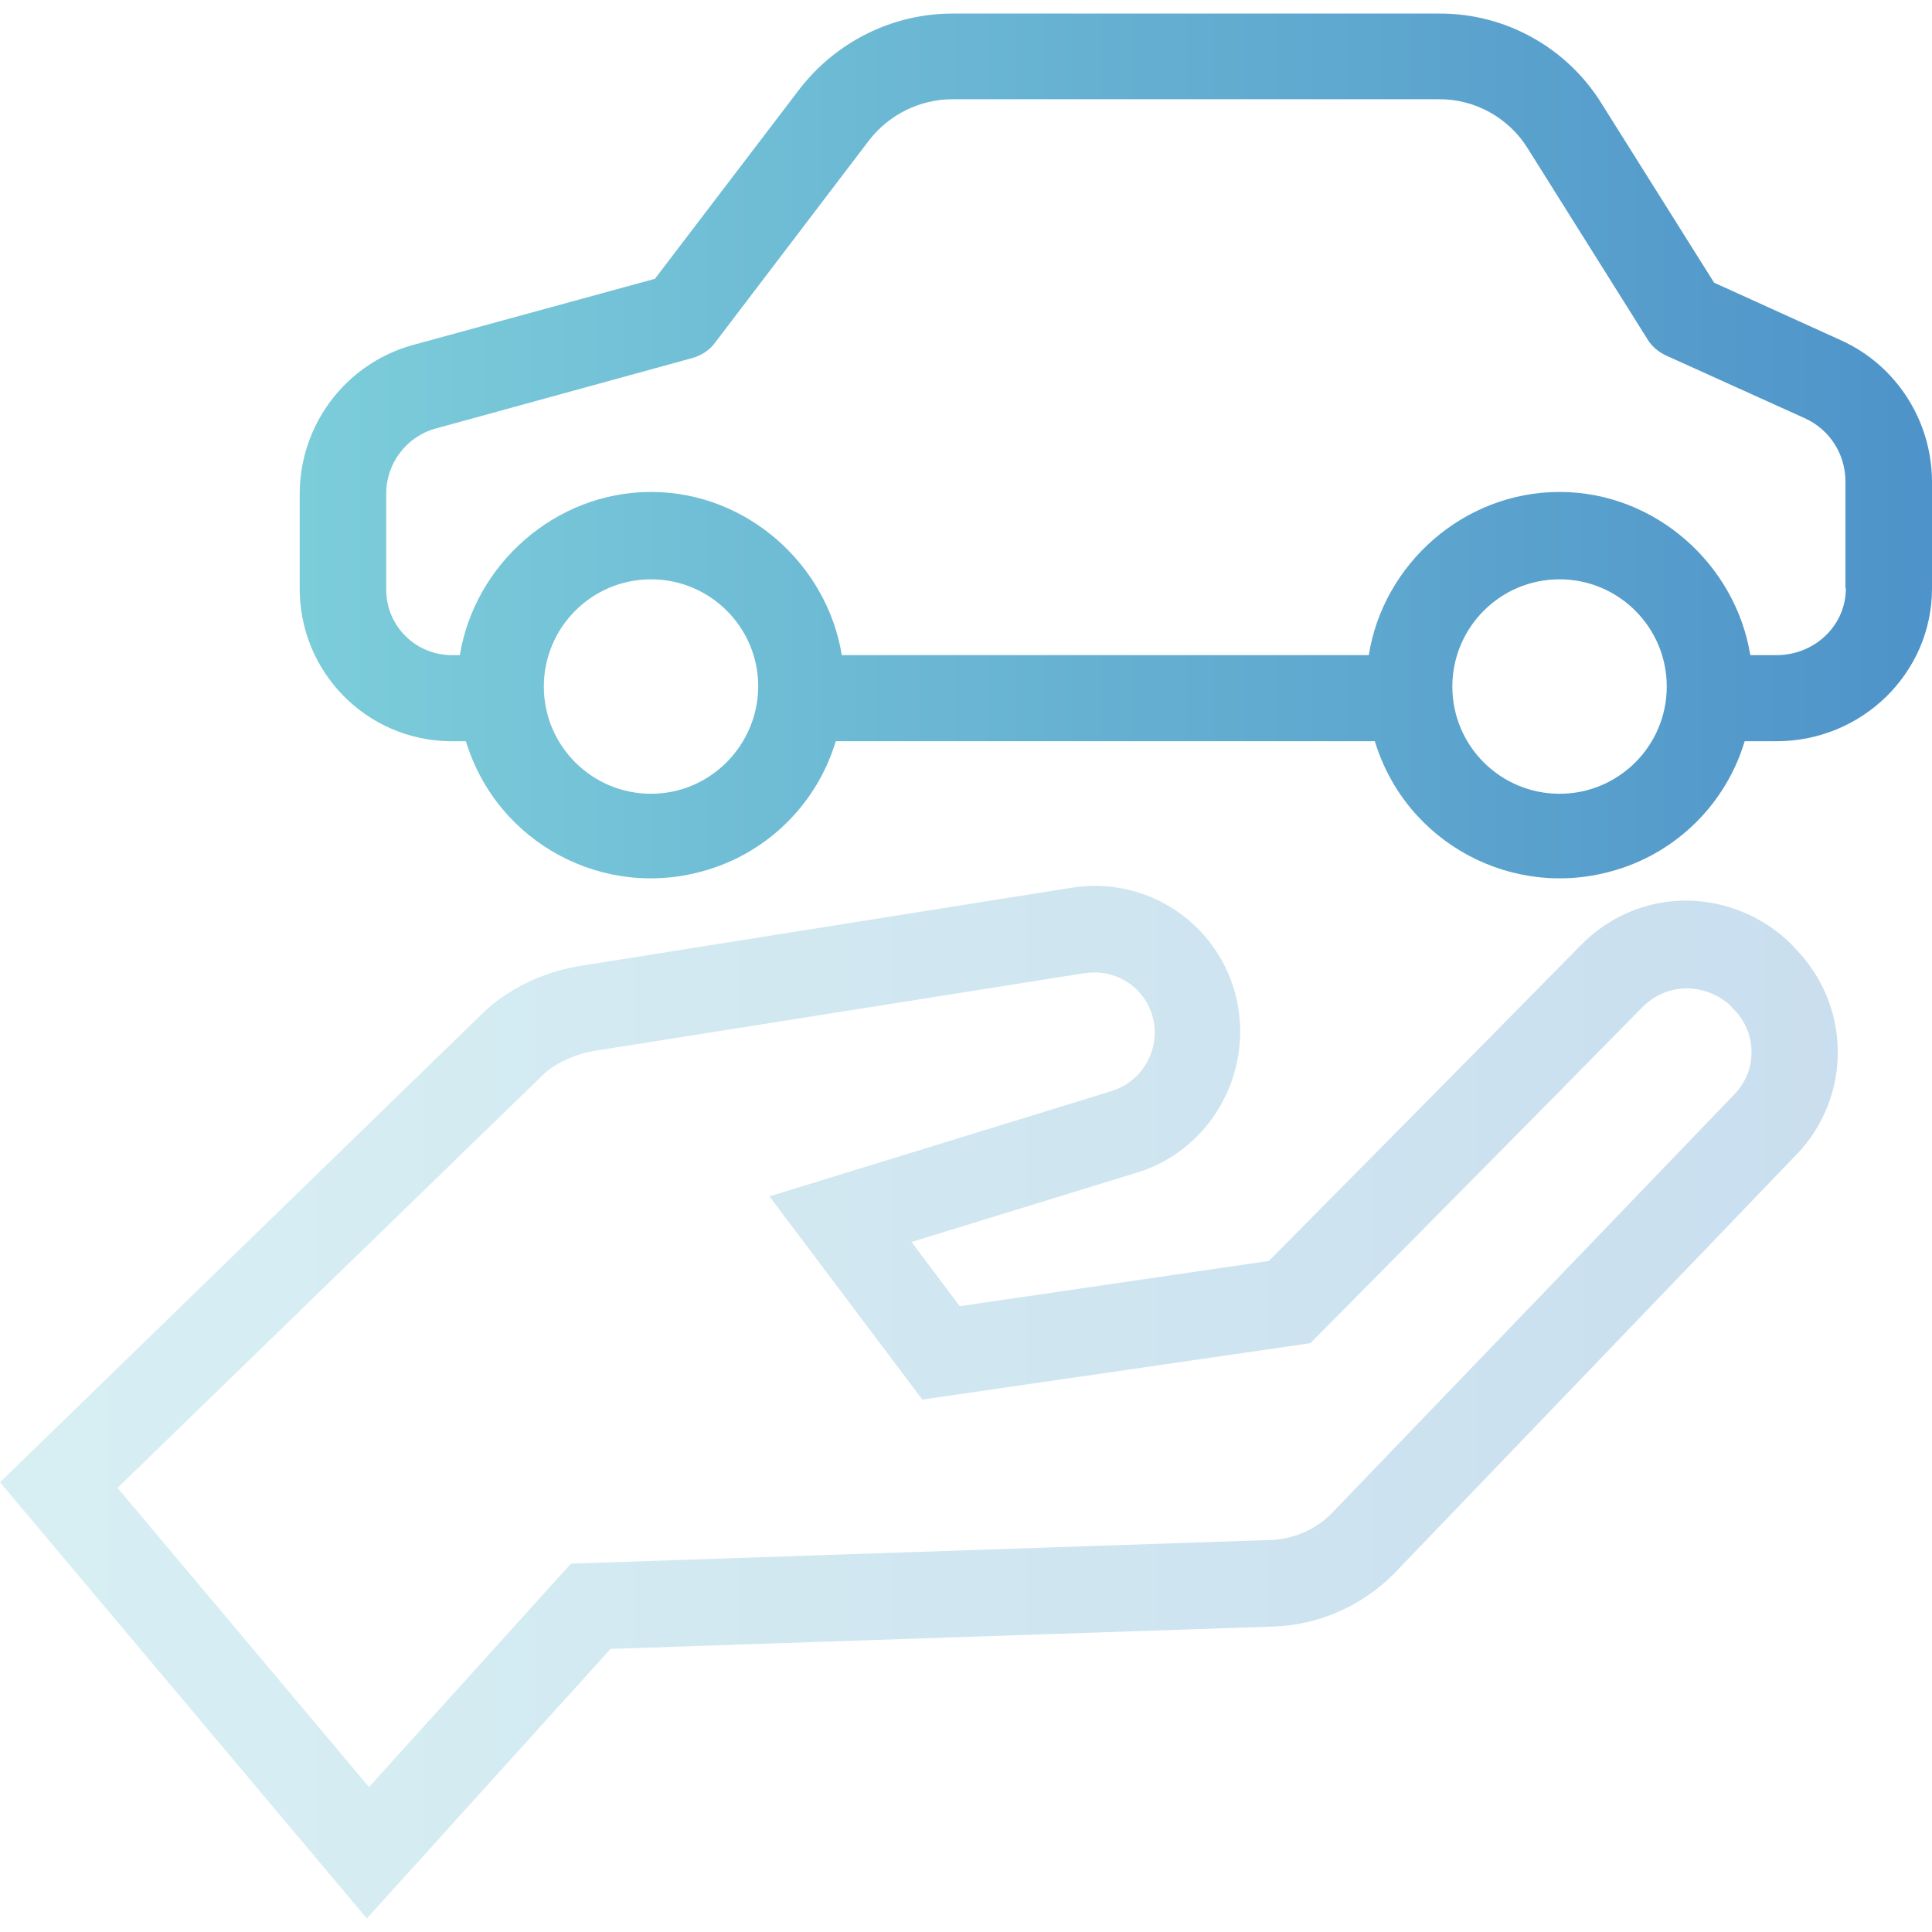 <svg width="41" height="41" viewBox="0 0 41 41" fill="none" xmlns="http://www.w3.org/2000/svg">
<path d="M39.072 7.223L36.376 5.999L33.982 2.188C33.242 1.001 31.936 0.279 30.538 0.288H20.212C18.942 0.288 17.754 0.882 16.977 1.878L13.898 5.917L8.754 7.324C7.337 7.717 6.36 9.014 6.36 10.485V12.477C6.351 14.259 7.776 15.712 9.558 15.73C9.576 15.73 9.585 15.73 9.604 15.73H9.887C10.545 17.896 12.829 19.12 15.004 18.462C16.32 18.069 17.343 17.037 17.736 15.73H29.176C29.834 17.896 32.118 19.12 34.293 18.462C35.609 18.069 36.632 17.037 37.025 15.73H37.701C39.511 15.73 41 14.287 41 12.486V10.211C40.991 8.923 40.242 7.753 39.072 7.223ZM13.816 16.845C12.564 16.845 11.541 15.831 11.541 14.57C11.541 13.318 12.555 12.294 13.816 12.294C15.068 12.294 16.091 13.309 16.091 14.57C16.082 15.822 15.068 16.845 13.816 16.845ZM33.096 16.845C31.844 16.845 30.821 15.831 30.821 14.57C30.821 13.318 31.835 12.294 33.096 12.294C34.348 12.294 35.371 13.309 35.371 14.57C35.371 15.822 34.357 16.845 33.096 16.845ZM37.701 13.903H37.144C36.833 11.984 35.134 10.44 33.096 10.44C31.049 10.44 29.35 11.984 29.048 13.903H17.864C17.553 11.984 15.854 10.44 13.816 10.44C11.778 10.44 10.07 11.984 9.759 13.903H9.604C8.836 13.912 8.206 13.3 8.196 12.532C8.196 12.514 8.196 12.505 8.196 12.486V10.494C8.187 9.846 8.617 9.27 9.238 9.096L14.693 7.598C14.885 7.543 15.059 7.433 15.177 7.269L18.439 2.983C18.86 2.435 19.518 2.106 20.212 2.106H30.528C31.296 2.097 32.018 2.499 32.42 3.148L34.96 7.196C35.051 7.351 35.198 7.47 35.353 7.543L38.304 8.877C38.825 9.115 39.154 9.626 39.163 10.193V12.486H39.172C39.172 13.281 38.505 13.903 37.701 13.903Z" fill="url(#paint0_linear)"/>
<path opacity="0.3" d="M38.094 20.125L38.012 20.034C37.418 19.449 36.623 19.12 35.792 19.111H35.773C34.933 19.111 34.129 19.459 33.544 20.062C31.442 22.2 27.842 25.837 26.928 26.759L20.367 27.719L19.344 26.357L24.123 24.886C25.667 24.42 26.599 22.803 26.243 21.204C25.877 19.596 24.324 18.563 22.698 18.846L12.354 20.491C11.623 20.601 10.928 20.911 10.362 21.387L0 31.456L7.785 40.712L12.957 34.992L27.047 34.517C27.988 34.48 28.884 34.087 29.56 33.42L38.149 24.475L38.158 24.466C39.31 23.232 39.273 21.322 38.094 20.125ZM36.815 23.214L28.253 32.123C27.915 32.461 27.458 32.662 26.974 32.68L12.116 33.183L7.831 37.925L2.495 31.575L11.568 22.766C11.87 22.519 12.235 22.364 12.619 22.3L22.999 20.655H23.017C23.675 20.546 24.315 20.957 24.47 21.615C24.626 22.273 24.251 22.94 23.602 23.15L16.329 25.389L19.573 29.701L27.805 28.505L28.025 28.285C28.07 28.239 32.447 23.826 34.86 21.368C35.106 21.121 35.444 20.975 35.792 20.975C36.13 20.975 36.459 21.103 36.715 21.332L36.779 21.405C37.281 21.889 37.308 22.702 36.815 23.214Z" fill="url(#paint1_linear)"/>
<defs>
<linearGradient id="paint0_linear" x1="6.358" y1="9.464" x2="41" y2="9.464" gradientUnits="userSpaceOnUse">
<stop stop-color="#7CCDDA"/>
<stop offset="1" stop-color="#4E93C9"/>
</linearGradient>
<linearGradient id="paint1_linear" x1="-0.001" y1="29.756" x2="39" y2="29.756" gradientUnits="userSpaceOnUse">
<stop stop-color="#7CCDDA"/>
<stop offset="1" stop-color="#4E93C9"/>
</linearGradient>
</defs>
</svg>
